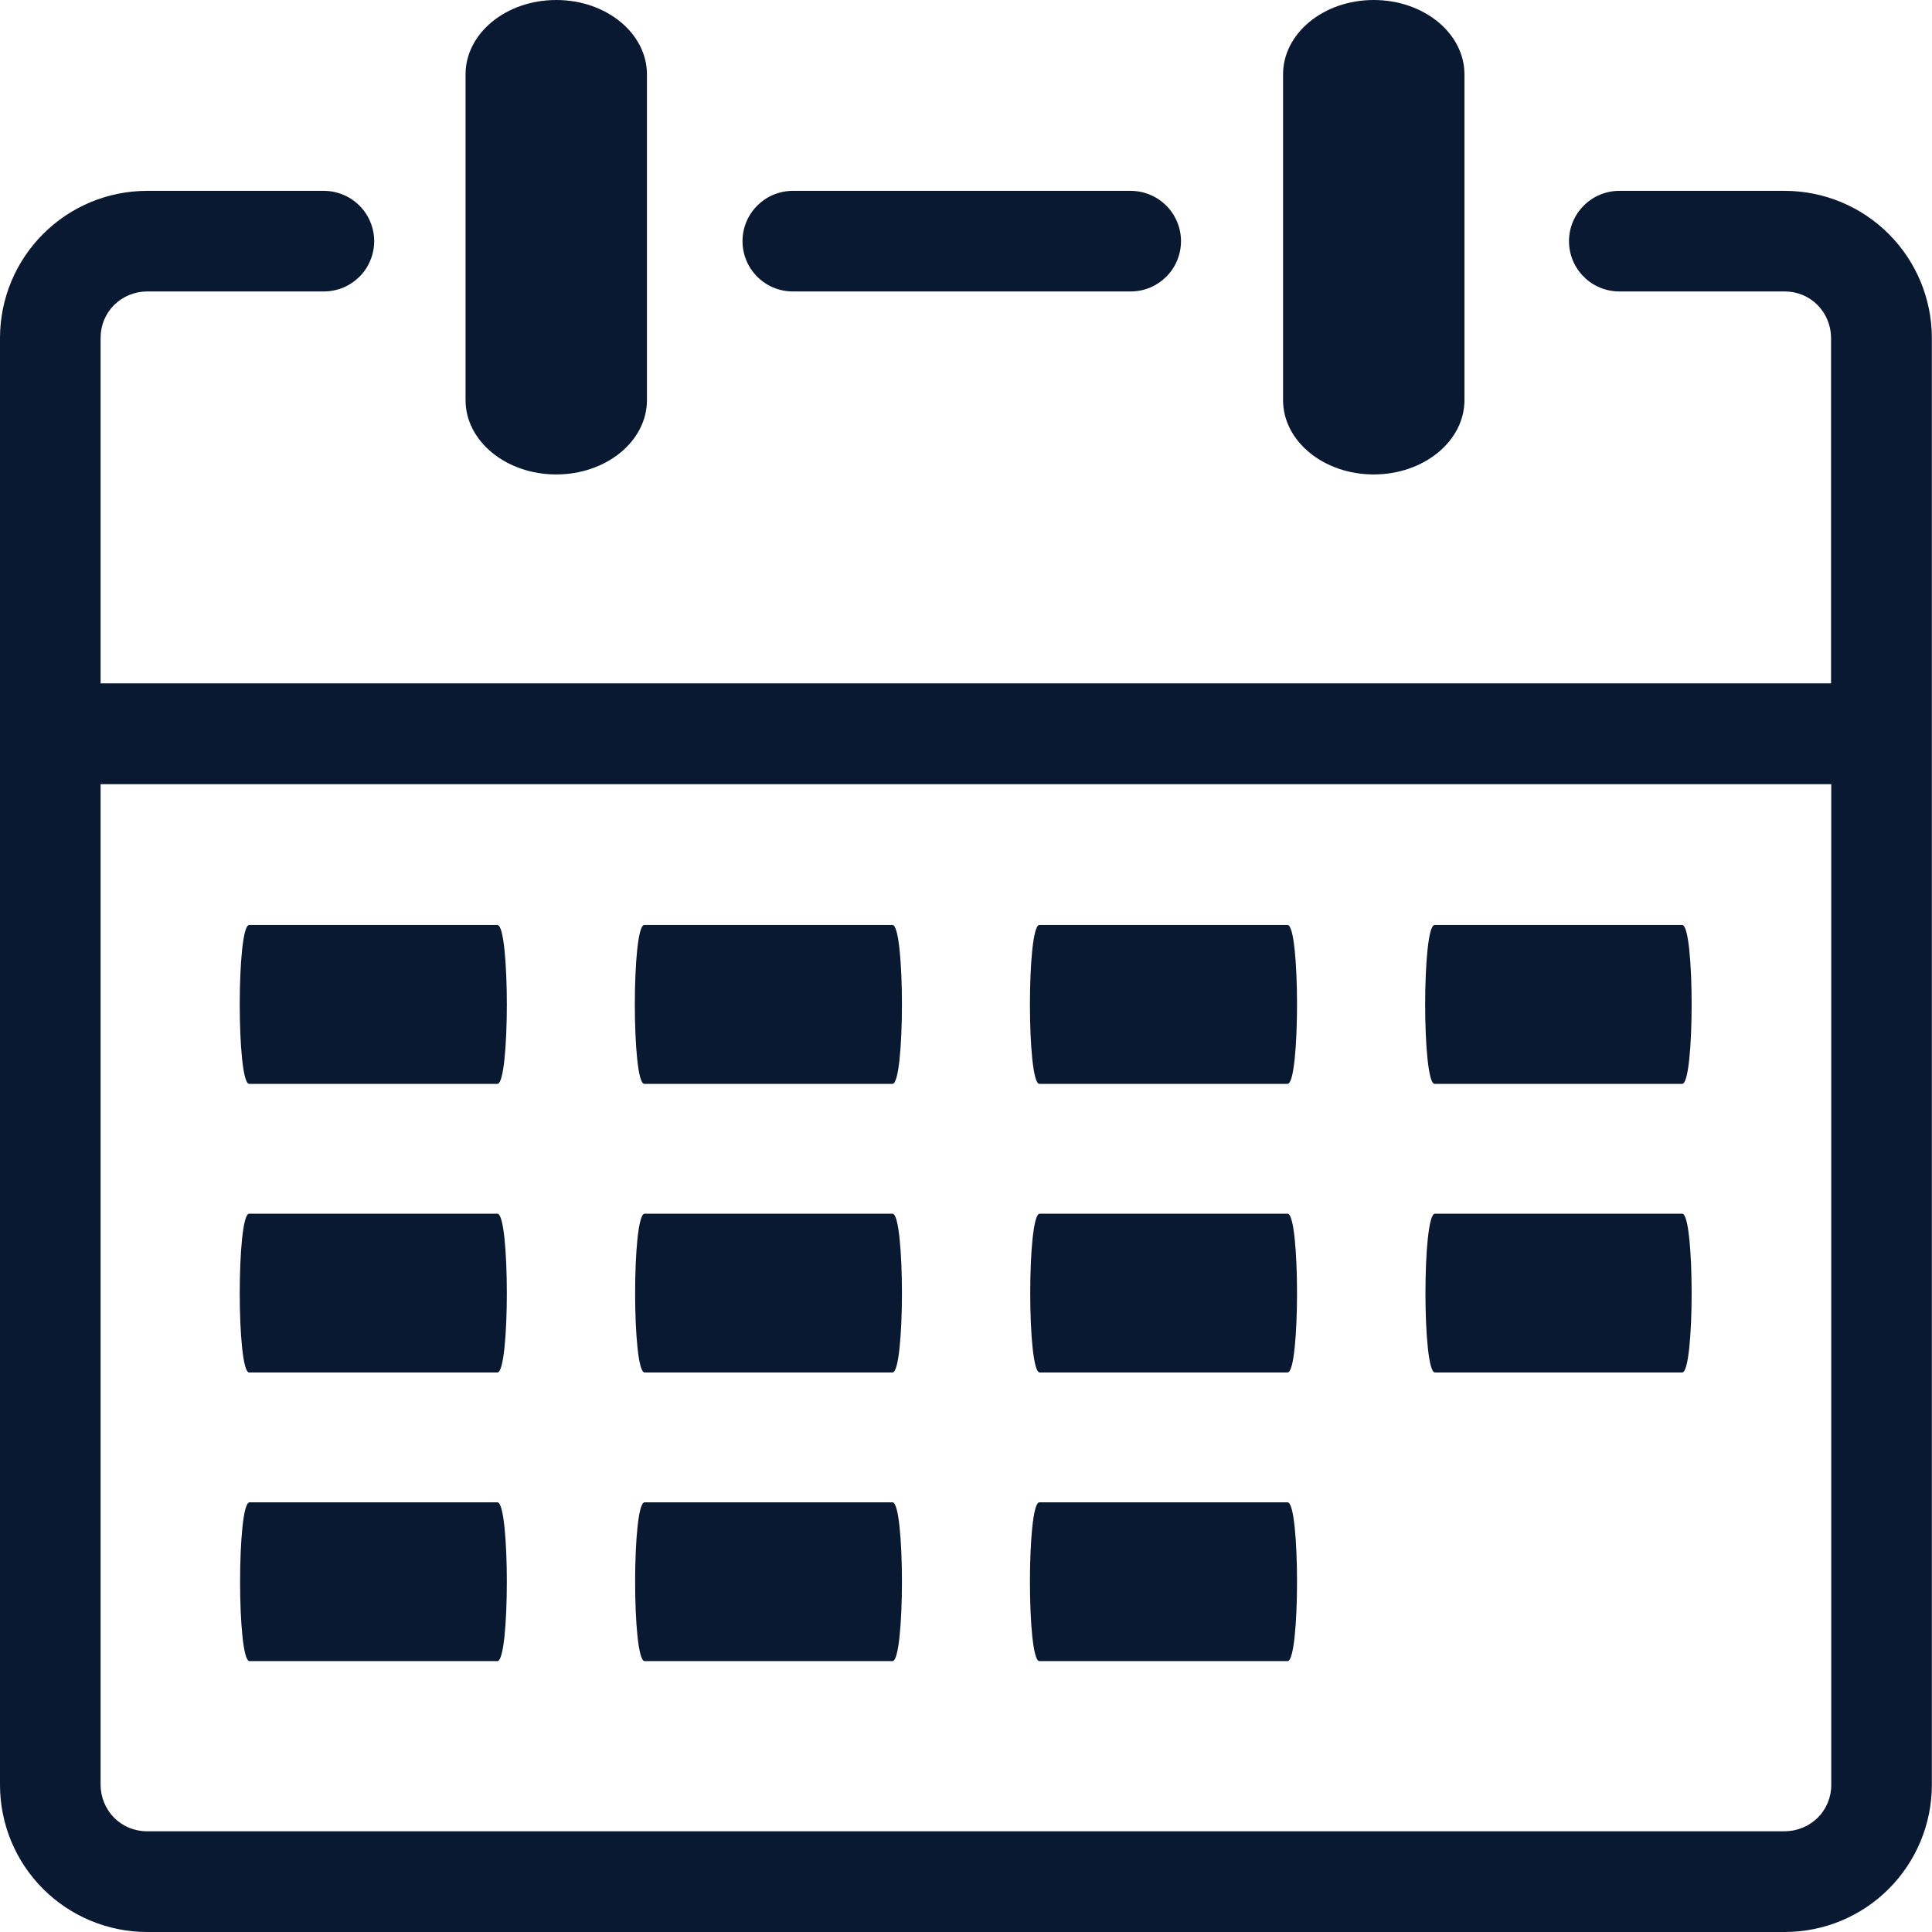 <svg width="28" height="28" viewBox="0 0 28 28" fill="none" xmlns="http://www.w3.org/2000/svg">
<path d="M18.595 1.078C18.595 0.483 19.182 0 19.909 0C20.636 0 21.224 0.483 21.224 1.078V5.799C21.224 6.393 20.636 6.876 19.909 6.876C19.182 6.876 18.595 6.393 18.595 5.799V1.078ZM15.063 24.074C14.881 24.074 14.881 21.773 15.063 21.773H18.661C18.843 21.773 18.843 24.074 18.661 24.074H15.063ZM3.611 15.708C3.429 15.708 3.429 13.406 3.611 13.406H7.209C7.391 13.406 7.391 15.708 7.209 15.708H3.611ZM9.337 15.708C9.155 15.708 9.155 13.406 9.337 13.406H12.935C13.117 13.406 13.117 15.708 12.935 15.708H9.337ZM15.063 15.708C14.881 15.708 14.881 13.406 15.063 13.406H18.661C18.843 13.406 18.843 15.708 18.661 15.708H15.063ZM20.791 13.406H24.38C24.562 13.406 24.562 15.708 24.38 15.708H20.791C20.609 15.708 20.609 13.406 20.791 13.406ZM3.611 19.891C3.429 19.891 3.429 17.59 3.611 17.59H7.209C7.391 17.59 7.391 19.891 7.209 19.891H3.611ZM9.342 19.891C9.159 19.891 9.159 17.59 9.342 17.59H12.935C13.117 17.59 13.117 19.891 12.935 19.891H9.342ZM15.068 19.891C14.885 19.891 14.885 17.59 15.068 17.59H18.661C18.843 17.59 18.843 19.891 18.661 19.891H15.068ZM20.796 19.891C20.613 19.891 20.613 17.59 20.796 17.59H24.38C24.562 17.59 24.562 19.891 24.38 19.891H20.796ZM3.616 24.074C3.434 24.074 3.434 21.773 3.616 21.773H7.209C7.391 21.773 7.391 24.074 7.209 24.074H3.616ZM9.342 24.074C9.159 24.074 9.159 21.773 9.342 21.773H12.935C13.117 21.773 13.117 24.074 12.935 24.074H9.342ZM6.747 1.078C6.747 0.483 7.334 0 8.061 0C8.788 0 9.376 0.483 9.376 1.078V5.799C9.376 6.393 8.788 6.876 8.061 6.876C7.334 6.876 6.747 6.393 6.747 5.799V1.078ZM1.458 9.904H26.537V4.892C26.535 4.715 26.465 4.546 26.341 4.42C26.279 4.358 26.206 4.309 26.125 4.275C26.044 4.242 25.957 4.224 25.87 4.224H23.468C23.275 4.224 23.089 4.147 22.953 4.011C22.816 3.874 22.739 3.689 22.739 3.495C22.739 3.302 22.816 3.116 22.953 2.98C23.089 2.843 23.275 2.766 23.468 2.766H25.872C26.435 2.768 26.975 2.992 27.373 3.391C27.771 3.789 27.996 4.329 27.998 4.892V25.874C27.996 26.437 27.771 26.977 27.373 27.375C26.975 27.774 26.435 27.998 25.872 28H2.126C1.562 27.998 1.022 27.773 0.624 27.375C0.225 26.976 0.001 26.436 0 25.872L0 4.892C0.002 4.329 0.226 3.789 0.625 3.391C1.023 2.992 1.563 2.768 2.126 2.766H4.694C4.789 2.766 4.884 2.785 4.973 2.822C5.061 2.858 5.141 2.912 5.209 2.98C5.277 3.047 5.331 3.128 5.367 3.216C5.404 3.305 5.423 3.399 5.423 3.495C5.423 3.591 5.404 3.686 5.367 3.774C5.331 3.863 5.277 3.943 5.209 4.011C5.141 4.078 5.061 4.132 4.973 4.169C4.884 4.205 4.789 4.224 4.694 4.224H2.126C1.949 4.226 1.78 4.296 1.654 4.42C1.592 4.482 1.543 4.556 1.509 4.636C1.476 4.717 1.458 4.804 1.458 4.892V9.904ZM26.54 11.365H1.458V25.872C1.46 26.049 1.53 26.218 1.654 26.344C1.716 26.406 1.789 26.455 1.87 26.489C1.951 26.522 2.038 26.54 2.126 26.54H25.872C26.049 26.538 26.218 26.467 26.344 26.344C26.406 26.282 26.455 26.208 26.489 26.127C26.522 26.046 26.54 25.96 26.54 25.872V11.365ZM11.49 4.224C11.297 4.224 11.111 4.147 10.975 4.011C10.838 3.874 10.761 3.689 10.761 3.495C10.761 3.302 10.838 3.116 10.975 2.98C11.111 2.843 11.297 2.766 11.49 2.766H16.387C16.482 2.766 16.577 2.785 16.666 2.822C16.754 2.858 16.834 2.912 16.902 2.98C16.97 3.047 17.024 3.128 17.06 3.216C17.097 3.305 17.116 3.399 17.116 3.495C17.116 3.591 17.097 3.686 17.06 3.774C17.024 3.863 16.97 3.943 16.902 4.011C16.834 4.078 16.754 4.132 16.666 4.169C16.577 4.205 16.482 4.224 16.387 4.224H11.49Z" fill="#0A1932"/>
</svg>
